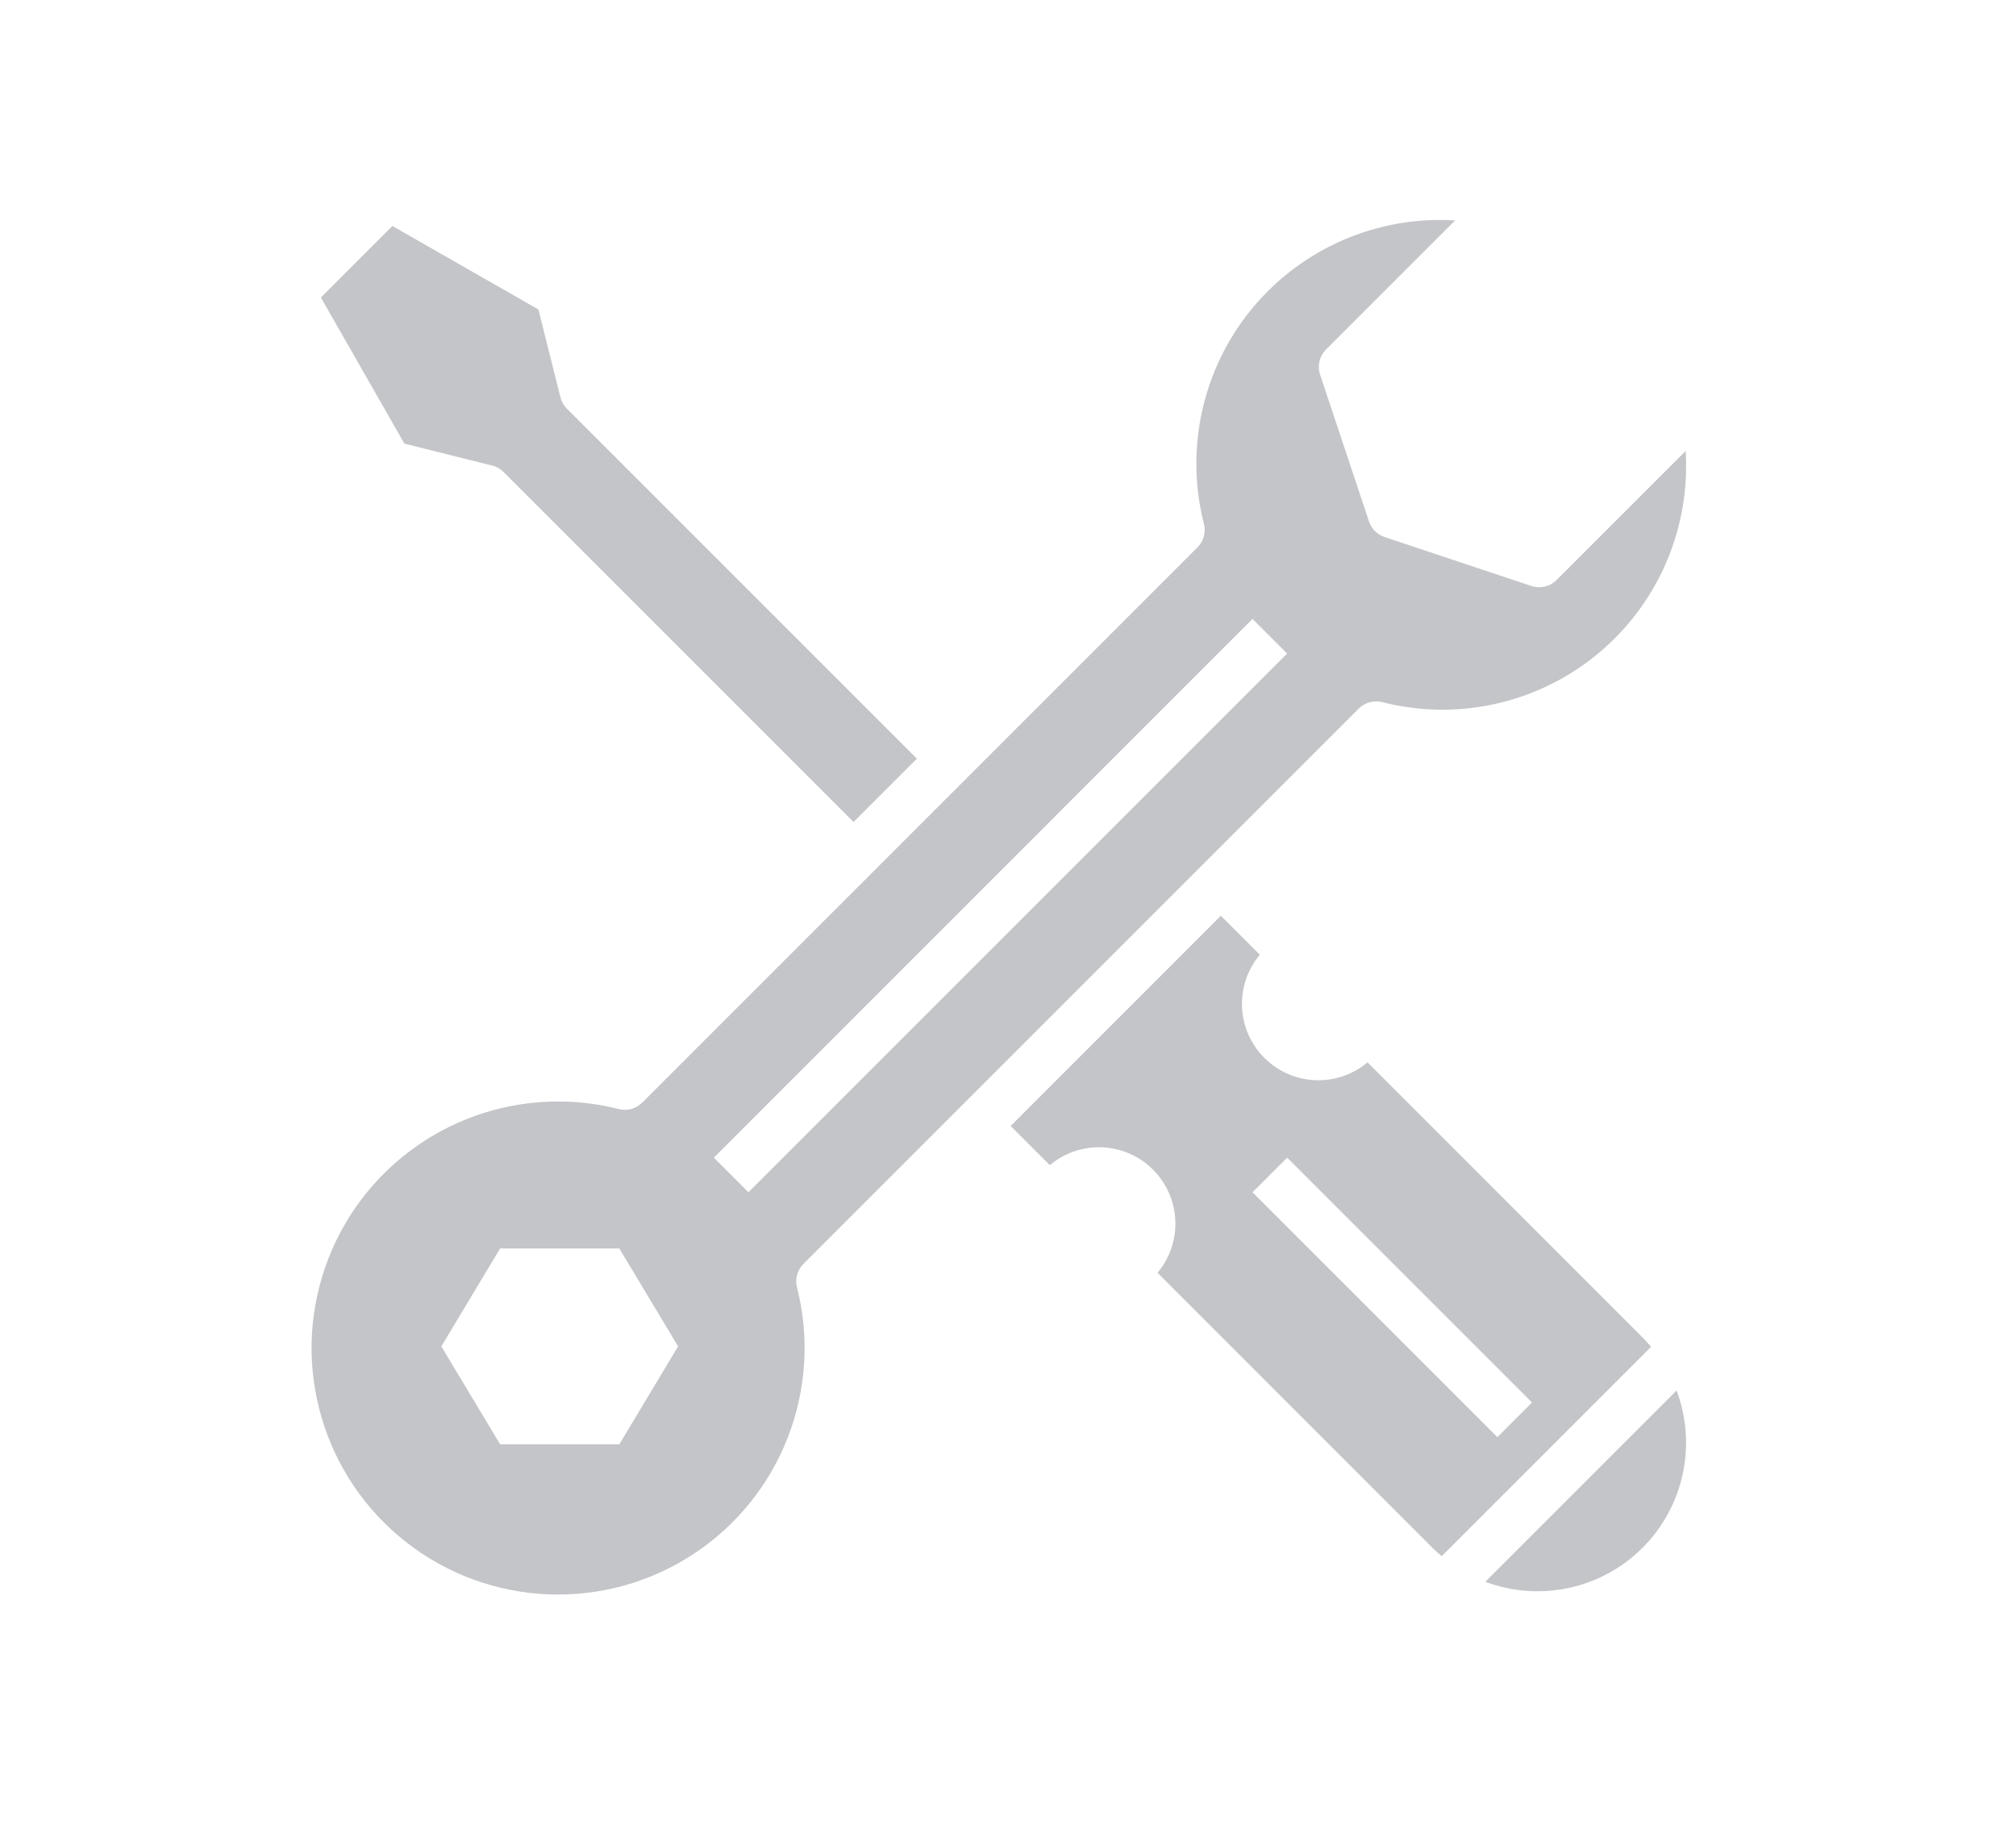 <svg width="110" height="100" viewBox="0 0 110 100" fill="none" xmlns="http://www.w3.org/2000/svg">
<path d="M26.857 25.403C27.091 25.461 27.306 25.583 27.477 25.754L46.573 44.85L50.029 41.395L30.932 22.299C30.76 22.128 30.639 21.912 30.58 21.677L29.378 16.886L21.411 12.331L17.509 16.233L22.066 24.206L26.857 25.403Z" fill="#C3C5C8"/>
<path d="M43.838 68.963L74.141 38.66C74.473 38.327 74.955 38.194 75.41 38.307C79.4 39.33 83.638 38.444 86.885 35.91C90.132 33.377 92.022 29.481 92 25.362C92 25.111 91.992 24.859 91.976 24.604L84.928 31.651C84.571 32.008 84.041 32.134 83.561 31.974L75.545 29.301C75.146 29.169 74.833 28.856 74.699 28.457L72.028 20.441C71.867 19.961 71.992 19.431 72.35 19.073L79.398 12.026C75.154 11.762 71.039 13.545 68.328 16.821C65.618 20.098 64.638 24.474 65.693 28.593C65.807 29.049 65.674 29.53 65.341 29.863L35.039 60.164C34.706 60.494 34.225 60.627 33.77 60.516C32.715 60.245 31.63 60.105 30.54 60.1C24.786 60.062 19.644 63.69 17.75 69.124C15.856 74.558 17.63 80.596 22.162 84.143C26.693 87.689 32.98 87.961 37.8 84.816C42.62 81.672 44.906 75.809 43.485 70.232C43.372 69.777 43.506 69.294 43.838 68.963ZM33.792 78.806H27.289L24.081 73.462L27.289 68.117H33.792L36.999 73.462L33.792 78.806ZM38.949 63.164L68.342 33.77L70.231 35.659L40.837 65.053L38.949 63.164Z" fill="#C3C5C8"/>
<path d="M81.044 86.304C84.02 87.423 87.376 86.697 89.624 84.449C91.872 82.2 92.598 78.845 91.479 75.869L81.044 86.304Z" fill="#C3C5C8"/>
<path d="M89.624 72.975L74.618 57.963C72.963 59.354 70.518 59.249 68.989 57.721C67.458 56.193 67.351 53.749 68.74 52.093L66.614 49.965L55.143 61.437L57.281 63.575C58.936 62.183 61.381 62.289 62.91 63.816C64.44 65.344 64.548 67.788 63.159 69.445L78.153 84.447C78.316 84.61 78.489 84.762 78.663 84.909L90.087 73.485C89.94 73.311 89.788 73.139 89.624 72.975ZM81.703 78.414L68.342 65.053L70.231 63.164L83.592 76.525L81.703 78.414Z" fill="#C3C5C8"/>
</svg>
